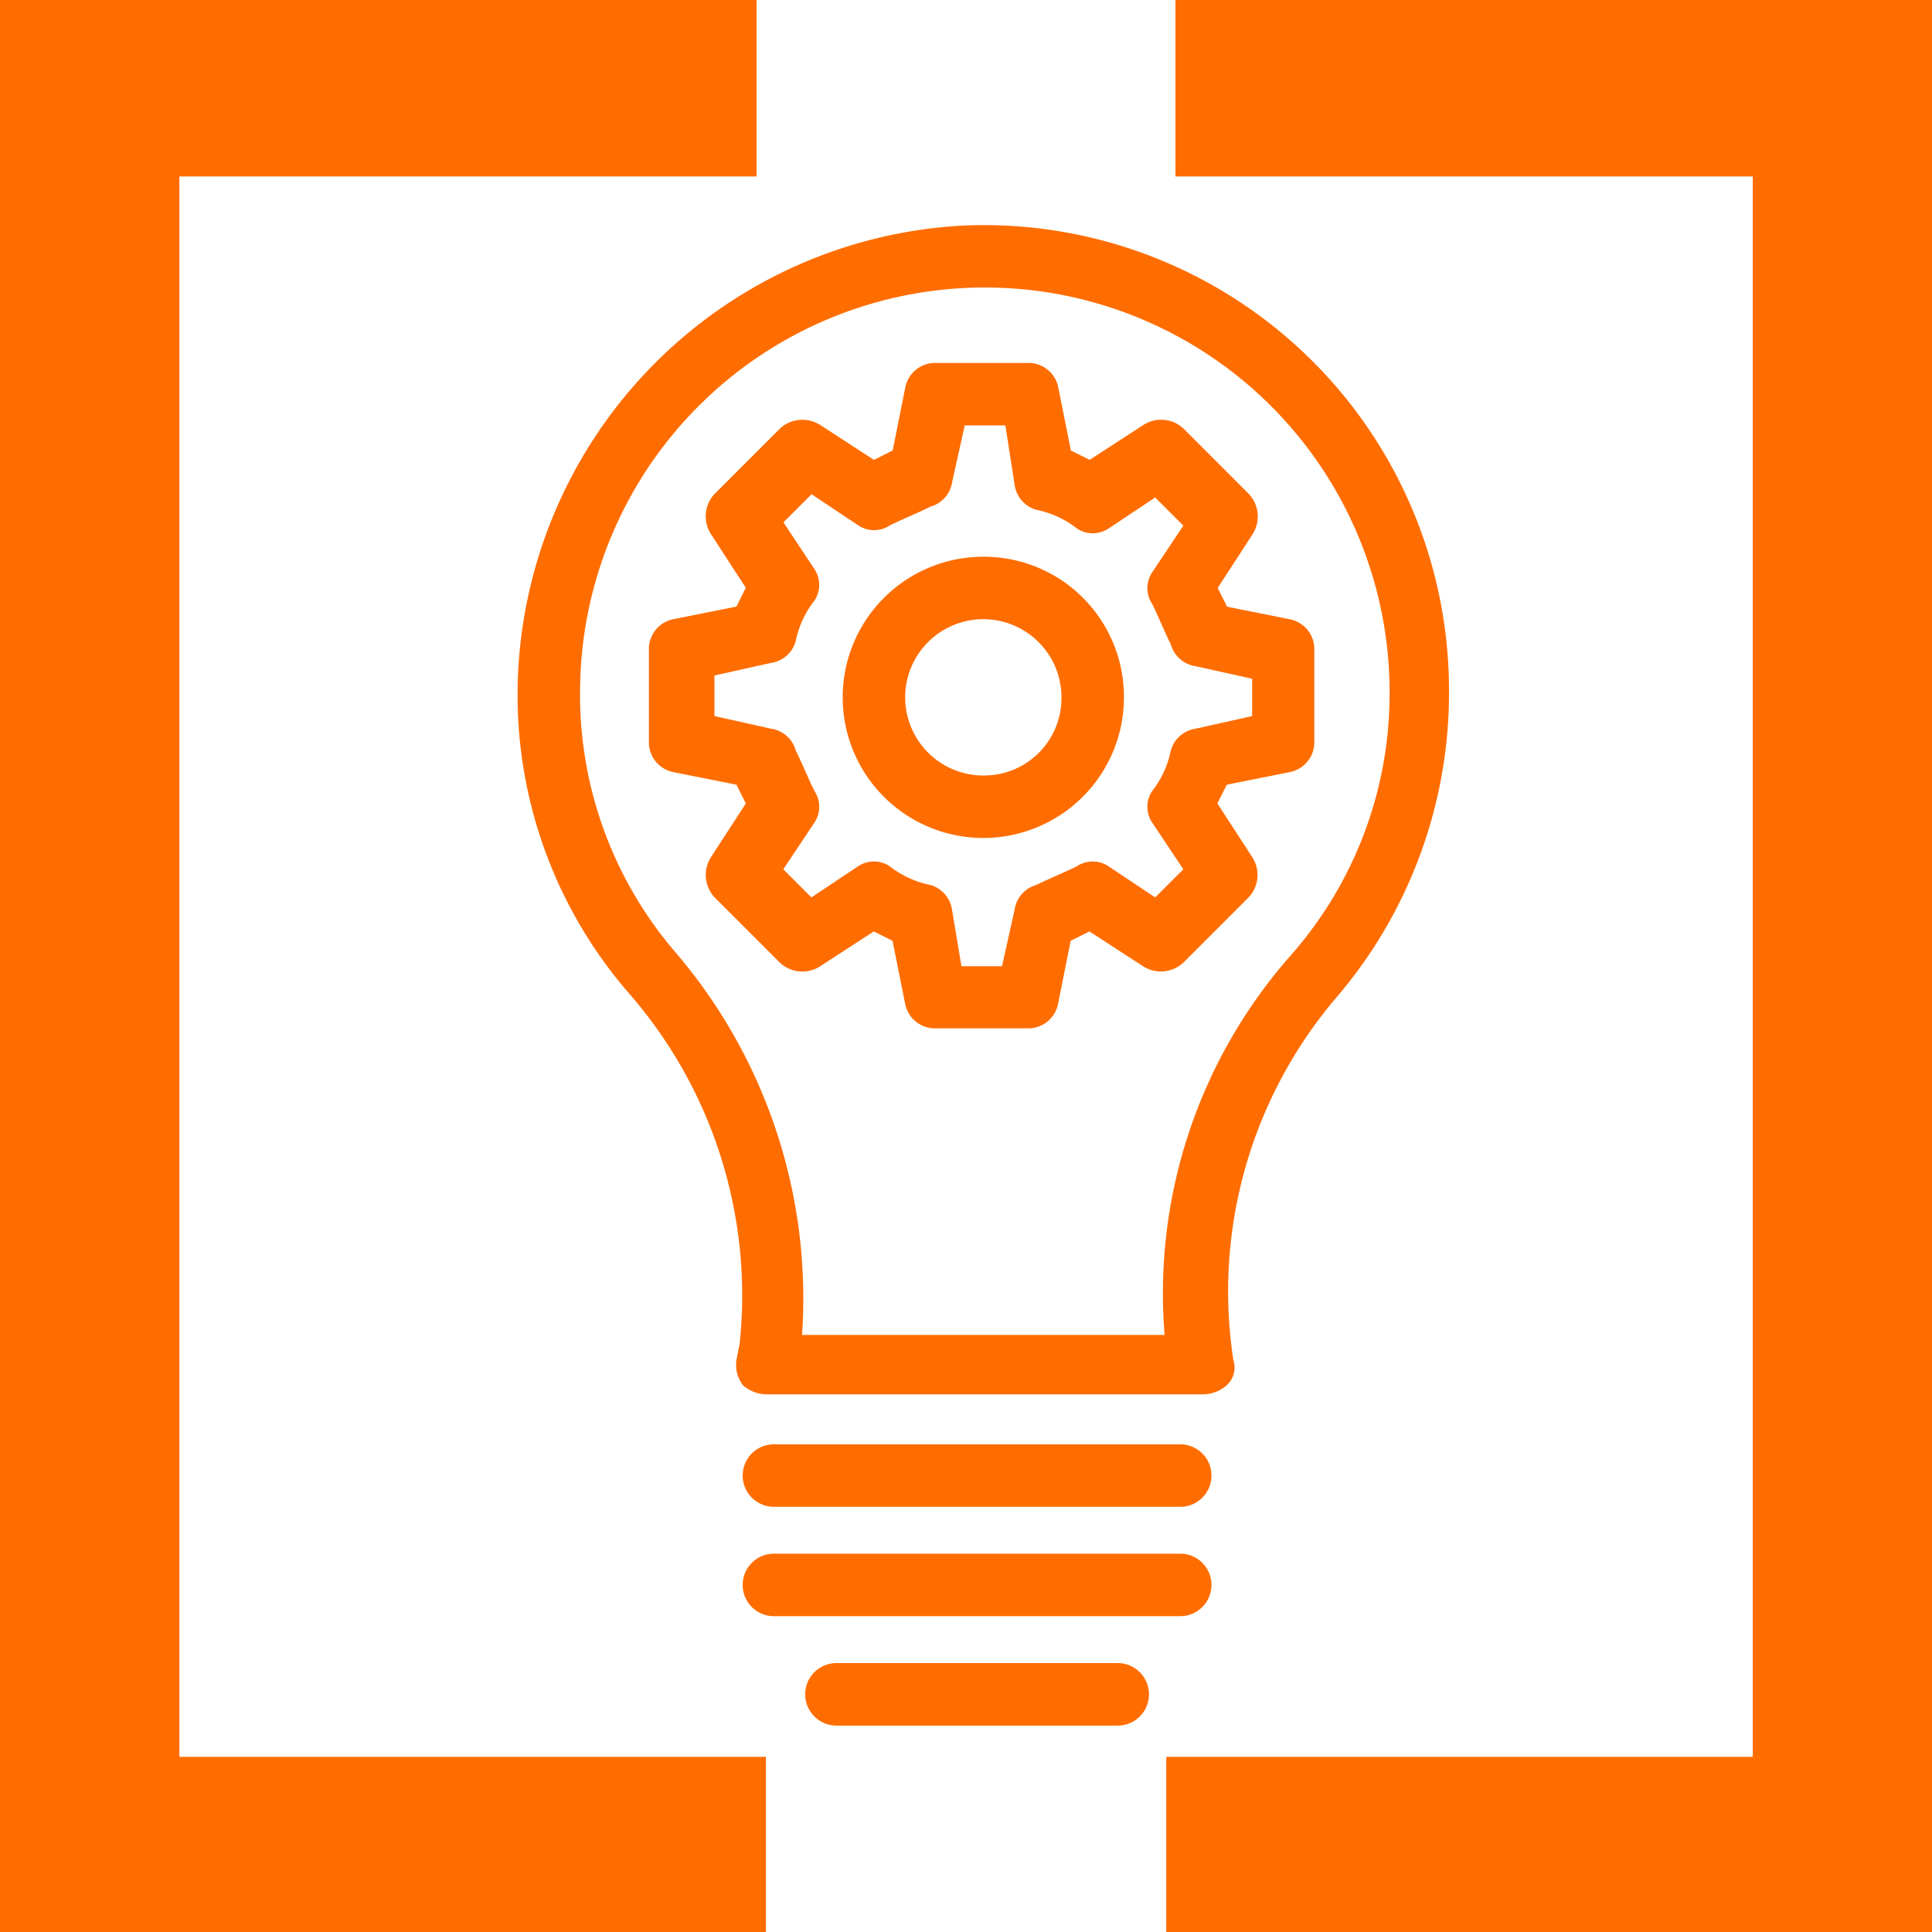 <svg xmlns="http://www.w3.org/2000/svg" viewBox="0 0 56 56">
    <defs>
        <style>
  .cls-1{fill:#ff6d00}
        </style>
    </defs>
    <g id="Group_138" data-name="Group 138" transform="translate(-207 -500)">
        <g id="Agilenix_favicon_darkblue-blue" transform="translate(207 500)">
            <path id="Path_31" d="M.417 0H21.93v5.115H5.2v45.808h17V56H0V0z" class="cls-1" data-name="Path 31"/>
            <path id="Path_34" d="M110.878 0H89.366v5.115H106.1v45.808h-17V56h22.2V0z" class="cls-1" data-name="Path 34" transform="translate(-55.295)"/>
        </g>
        <g id="idea2" transform="translate(212.905 506.536)">
            <path id="Path_384" d="M36.095 13.5A13.487 13.487 0 0 0 22.054 0 13.641 13.641 0 0 0 9.1 13.315a13.194 13.194 0 0 0 3.171 8.878 13.324 13.324 0 0 1 3.261 10.236l-.091.453a.976.976 0 0 0 .181.725 1.029 1.029 0 0 0 .725.272h12.591a1.029 1.029 0 0 0 .725-.272.7.7 0 0 0 .181-.725 13.132 13.132 0 0 1 2.989-10.508 13.57 13.57 0 0 0 3.262-8.874zm-8.244 18.657H17.343a15.431 15.431 0 0 0-3.714-11.142 11.461 11.461 0 0 1-2.718-7.7 11.732 11.732 0 0 1 23.462.181 11.466 11.466 0 0 1-2.9 7.7 14.813 14.813 0 0 0-3.622 10.961z" class="cls-1" data-name="Path 384"/>
            <path id="Path_385" d="M28.982 39H17.206a.906.906 0 0 0 0 1.812h11.776a.906.906 0 0 0 0-1.812z" class="cls-1" data-name="Path 385" transform="translate(-.678 -3.672)"/>
            <path id="Path_386" d="M28.982 42.5H17.206a.906.906 0 0 0 0 1.812h11.776a.906.906 0 1 0 0-1.812z" class="cls-1" data-name="Path 386" transform="translate(-.678 -4.002)"/>
            <path id="Path_387" d="M27.359 46h-8.153a.906.906 0 0 0 0 1.812h8.153a.906.906 0 1 0 0-1.812z" class="cls-1" data-name="Path 387" transform="translate(-.866 -4.331)"/>
            <path id="Path_388" d="M23.576 10.6a4.076 4.076 0 1 0 4.076 4.076 4.06 4.06 0 0 0-4.076-4.076zm0 6.341a2.265 2.265 0 1 1 2.265-2.265 2.243 2.243 0 0 1-2.265 2.265z" class="cls-1" data-name="Path 388" transform="translate(-.979 -.999)"/>
            <path id="Path_389" d="M31.871 11.828l-1.812-.362-.272-.544 1-1.54a.959.959 0 0 0-.094-1.182l-1.9-1.9a.949.949 0 0 0-1.178-.091l-1.54 1-.544-.272-.362-1.812a.882.882 0 0 0-.906-.725h-2.629a.882.882 0 0 0-.906.725l-.362 1.812-.544.272-1.54-1A.959.959 0 0 0 17.1 6.3l-1.9 1.9a.95.95 0 0 0-.091 1.178l1 1.54-.272.544-1.812.362a.882.882 0 0 0-.725.906v2.627a.882.882 0 0 0 .725.906l1.812.362.272.544-1 1.54a.959.959 0 0 0 .091 1.178l1.9 1.9a.95.95 0 0 0 1.178.091l1.54-1 .544.272.362 1.812a.882.882 0 0 0 .906.725h2.627a.882.882 0 0 0 .906-.725l.362-1.812.544-.272 1.54 1a.959.959 0 0 0 1.178-.091l1.9-1.9a.949.949 0 0 0 .091-1.178l-1-1.54.272-.544 1.812-.362a.882.882 0 0 0 .725-.906v-2.623a.882.882 0 0 0-.716-.906zm-1.087 2.808L29.153 15a.878.878 0 0 0-.725.634 2.808 2.808 0 0 1-.544 1.178.823.823 0 0 0 0 .906l.906 1.359-.815.815-1.359-.906a.823.823 0 0 0-.906 0c-.362.181-.815.362-1.178.544a.878.878 0 0 0-.634.725l-.362 1.631h-1.177l-.272-1.631a.878.878 0 0 0-.634-.725 2.808 2.808 0 0 1-1.178-.544.823.823 0 0 0-.906 0l-1.359.906-.815-.815.906-1.359a.823.823 0 0 0 0-.906c-.181-.362-.362-.815-.544-1.178a.878.878 0 0 0-.724-.634l-1.633-.364v-1.177l1.631-.362a.878.878 0 0 0 .725-.634 2.808 2.808 0 0 1 .544-1.178.823.823 0 0 0 0-.906l-.9-1.359.815-.815 1.359.906a.823.823 0 0 0 .906 0c.362-.181.815-.362 1.178-.544a.878.878 0 0 0 .634-.725l.362-1.631h1.178l.268 1.722a.878.878 0 0 0 .634.725 2.808 2.808 0 0 1 1.178.544.823.823 0 0 0 .906 0l1.357-.902.815.815-.906 1.359a.823.823 0 0 0 0 .906c.181.362.362.815.544 1.178a.878.878 0 0 0 .725.634l1.631.362z" class="cls-1" data-name="Path 389" transform="translate(-.396 -.416)"/>
        </g>
    </g>
</svg>
